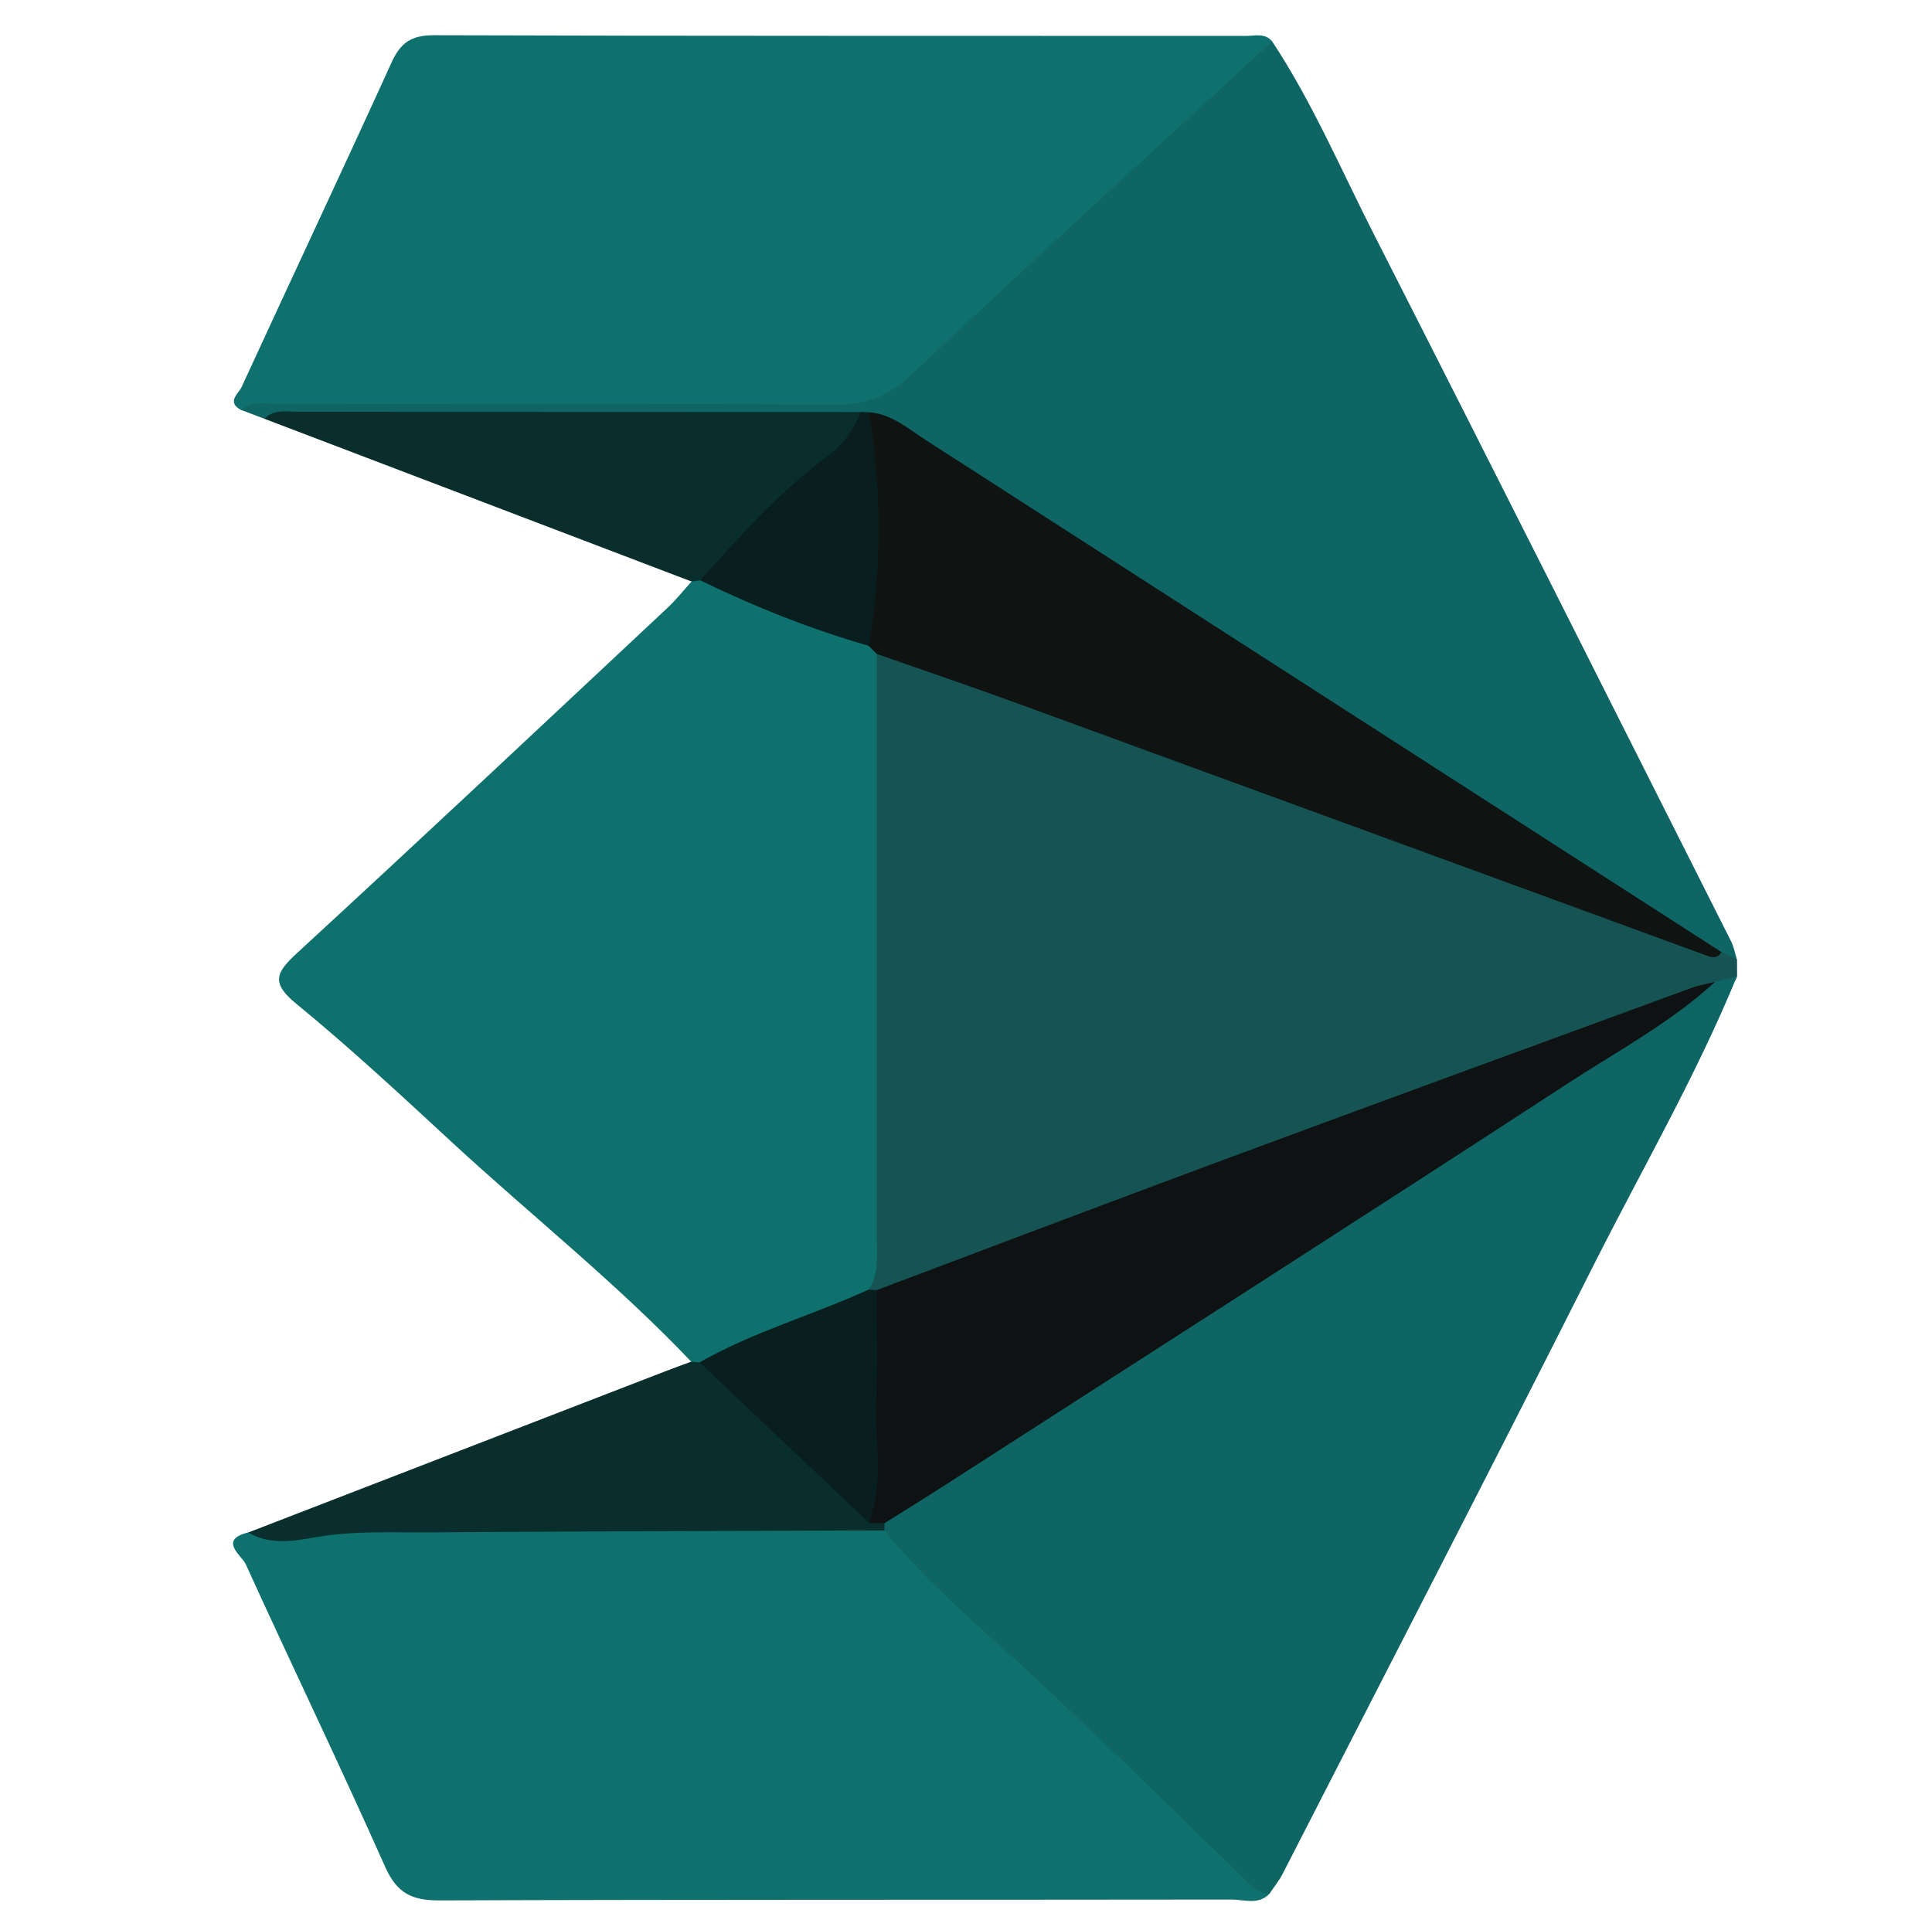 <?xml version="1.0" encoding="utf-8"?>
<!-- Generator: Adobe Illustrator 26.0.2, SVG Export Plug-In . SVG Version: 6.00 Build 0)  -->
<svg version="1.1" id="Layer_1" xmlns="http://www.w3.org/2000/svg" xmlns:xlink="http://www.w3.org/1999/xlink" x="0px" y="0px"
	 viewBox="0 0 2000.5 1992" style="enable-background:new 0 0 2000.5 1992;" xml:space="preserve">
<style type="text/css">
	.st0{fill:#0F716E;}
	.st1{fill:#0E6564;}
	.st2{fill:#165454;}
	.st3{fill:#0A2E2E;}
	.st4{fill:#0F1413;}
	.st5{fill:#091F1F;}
	.st6{fill:#0F1213;}
</style>
<g>
	<path class="st0" d="M715.7,1410.3c-77.3-81.4-165.3-151.1-247.6-227.1c-52.9-48.9-105.8-98.1-161.5-143.7
		c-26.9-22-20.3-32.7,1.2-52.6C436.4,868.6,563.6,749,691.1,629.6c9-8.4,16.7-18.2,25-27.3c3.2-3.1,7.1-4.8,11.5-5.1
		c61.1,19.7,121.3,41.6,178.7,70.7c5.3,5.4,8.7,11.9,10.8,19.1c6.4,31.5,3.7,63.4,3.7,95.2c0.3,159,0.2,318,0,477
		c0,23.4,2,47.2-8.2,69.4c-7.6,14.2-20.6,22-35,27.3c-50.3,18.7-98.2,43.7-150,58.8C723.1,1415,719.1,1413.5,715.7,1410.3z"/>
	<path class="st0" d="M249.4,424.5c-15.2-8.2-2.2-17.1,0.8-23.7c51.5-112.1,104.1-223.7,155.2-336c9.3-20.5,20.4-28.3,43.6-28.3
		c280.4,0.9,560.7,0.5,841.1,0.7c9.2,0,19.6-3.4,27.2,5.7c-16,38.9-49.9,62.5-79.4,89C1142,218,1049,307.3,953.8,394.2
		c-26.4,24.1-52.8,36.3-88.8,36.1c-181.7-1.1-363.4-0.7-545.2-0.3C296.1,430,272.9,426.1,249.4,424.5z"/>
	<path class="st0" d="M1314.5,1961.4c-11.5,12-26.3,6-39.3,6c-273.3,0.4-546.7-0.1-820,0.9c-28.6,0.1-44.1-7.2-56.4-34.8
		c-46.7-105.1-96.8-208.8-144.4-313.5c-4-8.9-29-25.1,2.9-32.9c213.6-26.2,428-11.6,642-11.5c11.3,1.5,21.4,6.2,29.4,14.2
		c125.1,125.6,263,238,383.9,368C1316.2,1961.9,1311,1957.1,1314.5,1961.4z"/>
	<path class="st1" d="M249.4,424.5c13.7-10.4,29.5-5.8,44.4-5.8c190.3-0.3,380.7-0.9,571,0.5c33.1,0.2,56.2-9.7,80.4-32.5
		c122.9-115.8,247.8-229.4,372.1-343.8c41.9,63.6,71.6,133.6,106,201.1c123.8,243.2,246.2,487,369,730.6c3,5.9,4.2,12.8,6.2,19.2
		c-8.2,3.7-15.8,0.8-23.5-1.9c-124.7-73-244.1-154.5-365.4-232.8c-152.9-98.6-306.9-195.7-458.4-296.5
		C932.7,450.3,914,437.9,890,439c-4.8-0.1-9.4-0.1-14.2,0.1c-200.8-1.1-401.6,8.1-602.1-5.4C265.6,430.6,257.5,427.6,249.4,424.5z"
		/>
	<path class="st2" d="M1782.5,986.1c5.4,2.5,10.7,5.1,16.1,7.6c0,5.8,0,11.5,0.1,17.3c-5.3,16.3-23.8,7.4-32.5,17.3
		c-153.8,59.7-309.5,114.5-464.1,172.1c-119.5,44.5-238.9,89.5-359.2,131.7c-10.4,3.7-20.5,8.6-31.9,8.9c-4.5-0.3-8.4-2.1-11.6-5.3
		c10.9-16.1,8.5-34.4,8.5-52.3c0-202,0-404,0-606.1c16.7-12.1,32.1-1.9,47.2,3.6c247.6,91.3,496.4,179.2,743.7,271.1
		C1727,962.6,1751.6,982.1,1782.5,986.1z"/>
	<path class="st1" d="M1775.8,1017c7.6-2,15.2-4,22.8-5.9c-42.6,103.8-98.9,200.8-149.2,300.7c-105.9,210.3-214.1,419.6-321.4,629.2
		c-3.7,7.2-9,13.6-13.5,20.4c-12.3-0.4-19.5-9.1-27.5-16.8c-75.5-72.8-149.9-146.8-227-217.8c-49.7-45.7-101.9-88.6-144.2-141.7
		c-2.1-3.8-2.3-7.6-0.7-11.6c45.8-42.8,101.2-72.1,153.3-105.7c200.2-129.2,400.5-258.2,600.4-387.7
		C1703.7,1057.4,1740.7,1038.9,1775.8,1017z"/>
	<path class="st3" d="M915.9,1577.7c-0.1,2.5-0.1,4.9-0.1,7.4c-156.6,0.6-313.2,0.9-469.8,2c-40,0.3-79.9-1.9-120.1,5.2
		c-21.9,3.9-46.8,8.2-68.7-5.1c143.8-55.6,287.6-111.2,431.4-166.8c9-3.5,18.1-6.8,27.1-10.1c2.9,0.3,5.7,0.5,8.6,0.8
		c38.7,14.6,63.1,47,91.9,73.9c29,27.1,53.7,58.7,86.5,81.7C908,1569.4,912.7,1572.6,915.9,1577.7z"/>
	<path class="st3" d="M273.7,433.7c10.2-10.2,23.3-7.2,35.4-7.2c194,0,388,0.1,582,0.2c7.1,17.7-3.6,30.8-14.9,39.7
		c-47.9,38.1-88.2,84.1-133,125.4c-5.2,4.8-11.9,7-18.4,9.3c-2.9,0.4-5.8,0.8-8.7,1.2C568.6,546.1,421.2,489.9,273.7,433.7z"/>
	<path class="st4" d="M1782.5,986.1c-3.4,5.8-8.4,6.2-14.1,4.1c-238.7-87.4-477.4-174.9-716.1-262.1
		c-47.9-17.5-96.3-33.9-144.5-50.8c-2.8-2.8-5.6-5.6-8.4-8.4c-7.2-80.6-6.7-161.3,0.1-241.9c23.5,1.5,40.4,16.8,58.8,28.6
		C1233.1,632.4,1507.8,809.3,1782.5,986.1z"/>
	<path class="st5" d="M899.5,427c13.5,80.6,13.7,161.3-0.1,241.9c-60.2-17.4-118.2-40.5-174.5-67.9c41.3-45.8,82.3-91.8,132.3-128.8
		c15.9-11.7,26.8-27.4,34-45.7C893.9,426.8,896.7,426.9,899.5,427z"/>
	<path class="st5" d="M899.9,1577.4c-58.5-55.4-117.1-110.9-175.6-166.3c55.5-31.7,117.2-49,175-75.4c2.9,0.2,5.7,0.4,8.6,0.5
		c9.2,7.8,11.5,18.8,11.9,29.8c2,57.7,1.9,115.4,0.1,173.1C919.4,1554.8,915.1,1569.1,899.9,1577.4z"/>
	<path class="st6" d="M899.9,1577.4c16.1-42.6,5.4-86.8,7.5-130.2c1.8-36.9,0.4-74,0.4-111c119-44.8,237.9-90,357.2-134.2
		c162.1-60.1,324.4-119.4,486.8-178.9c7.7-2.8,16-4.1,24.1-6.2c-46,42.3-101.1,71.7-152.9,105.5
		c-215.1,140.2-431.3,278.5-647.2,417.5c-19.8,12.8-39.9,25.1-59.9,37.7C910.6,1577.6,905.2,1577.5,899.9,1577.4z"/>
</g>
</svg>
